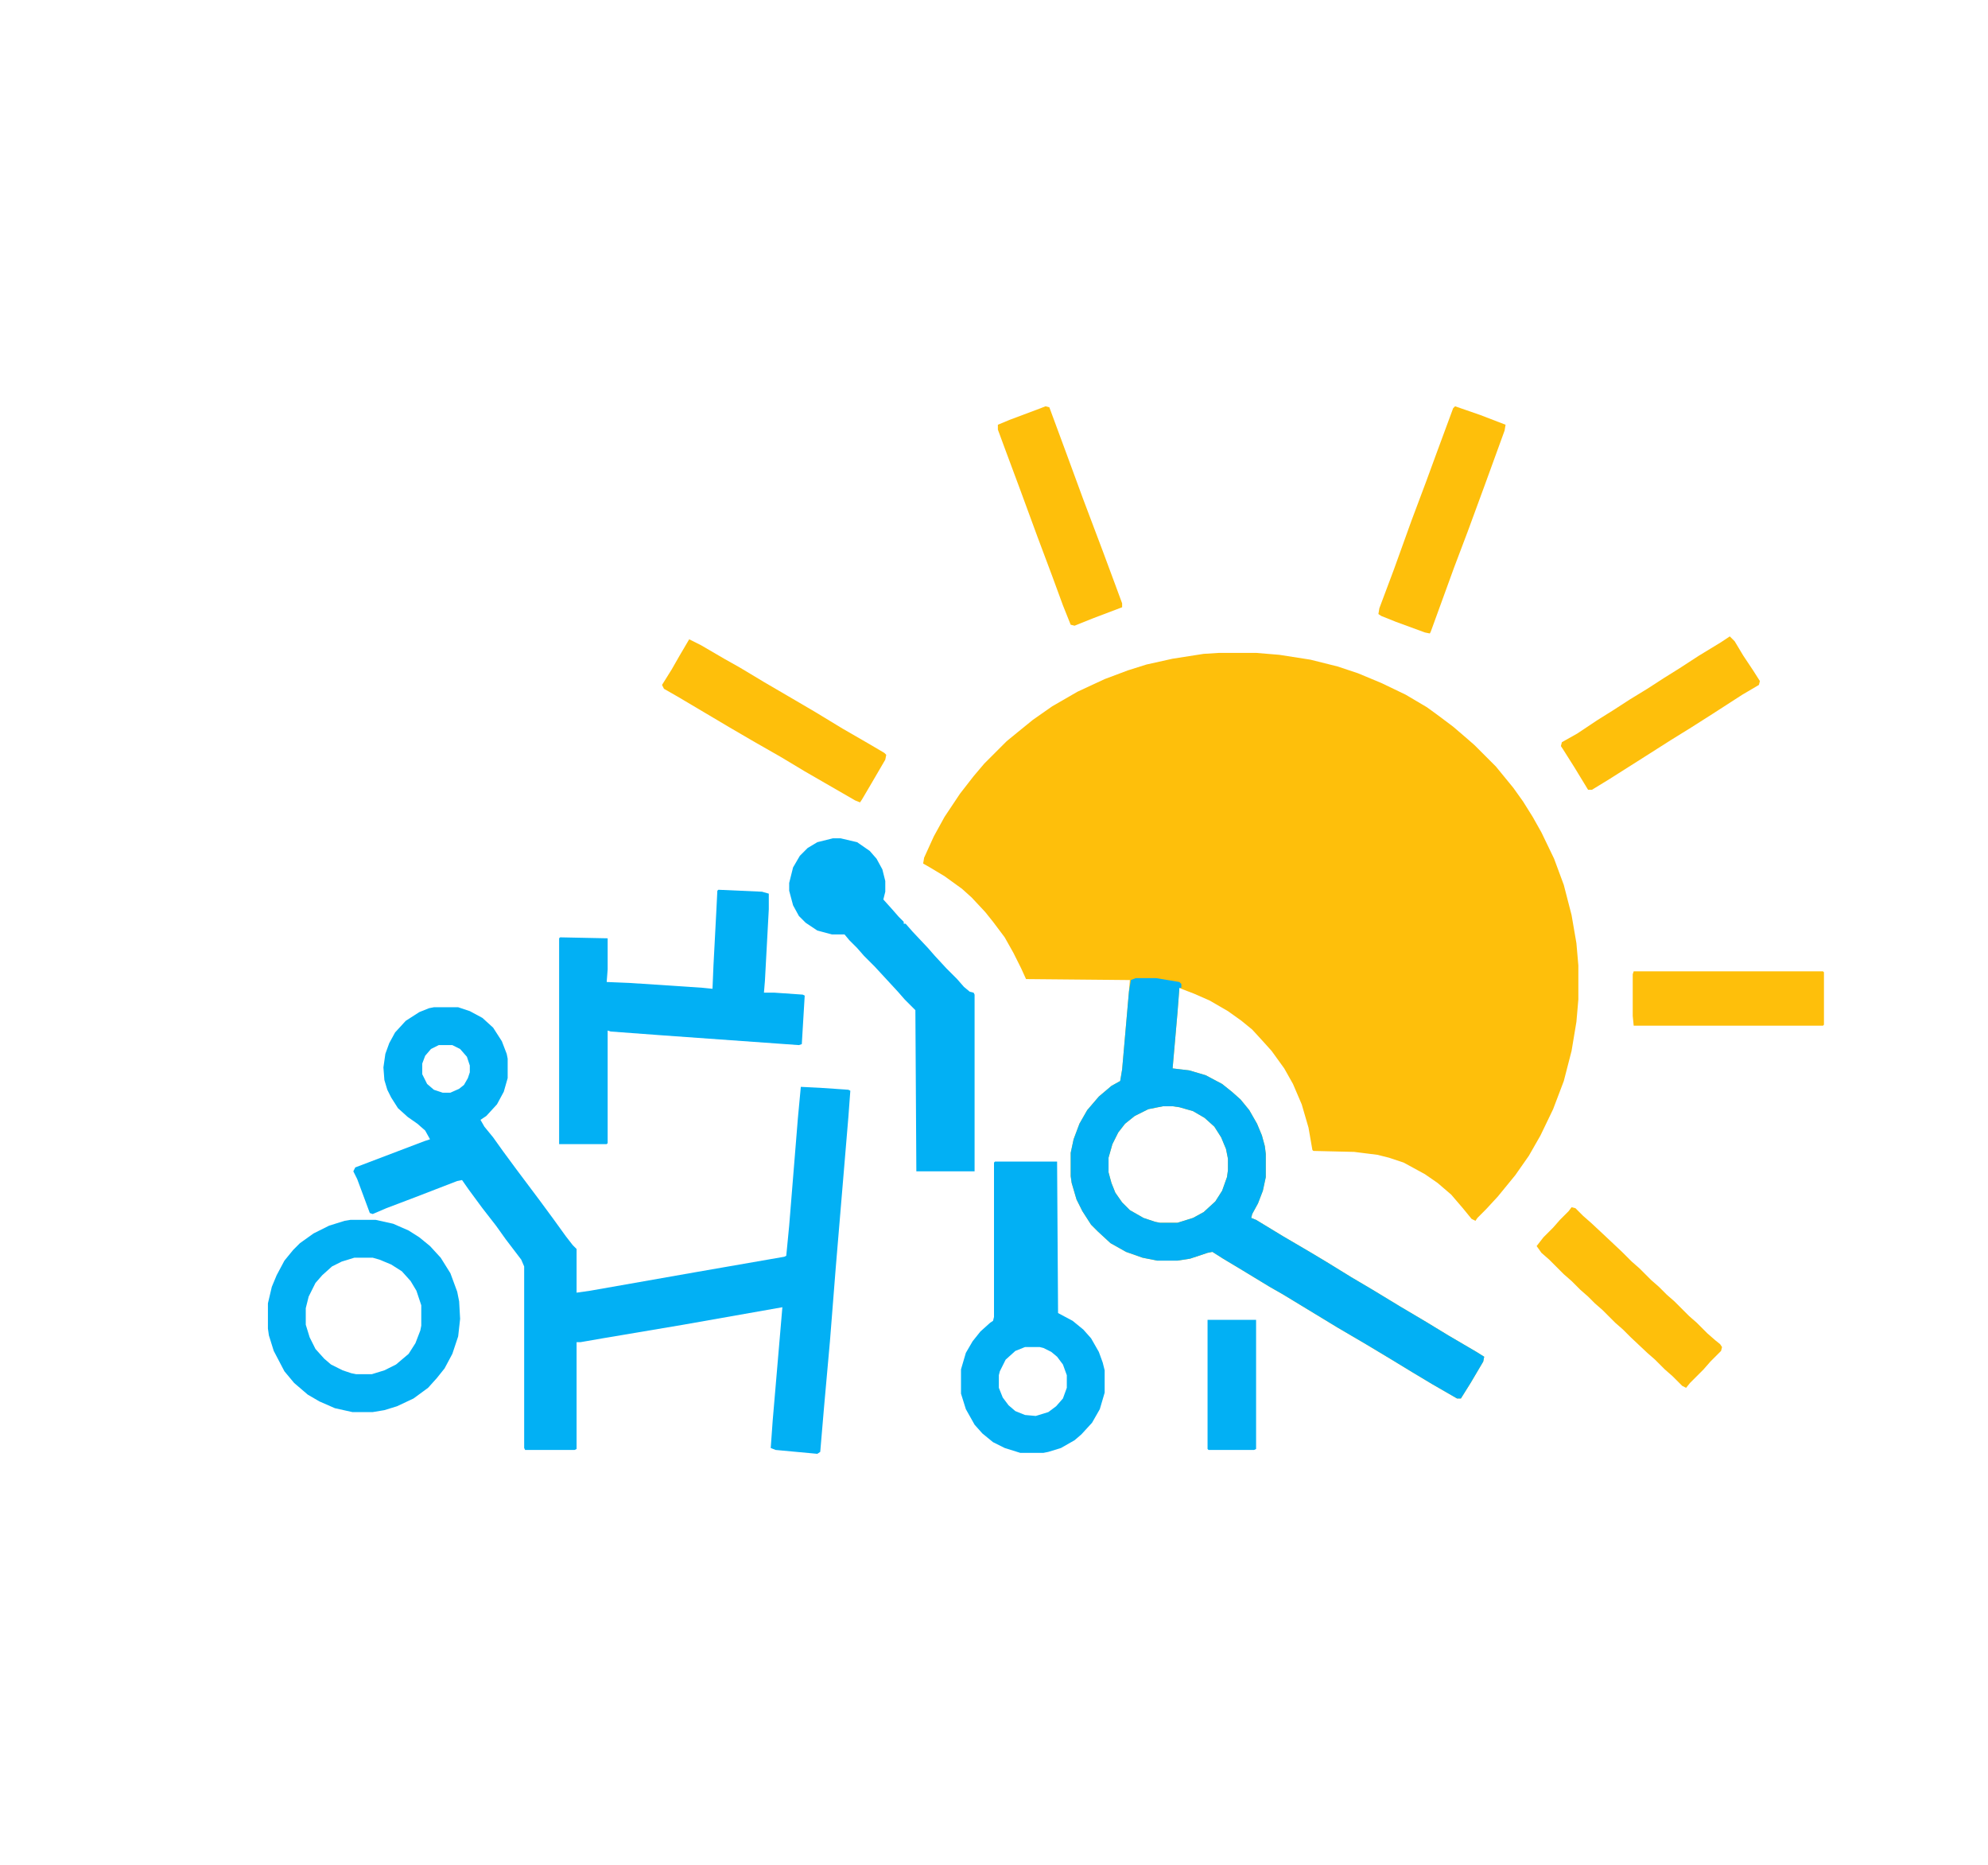 <?xml version="1.0" encoding="UTF-8"?>
<svg version="1.1" viewBox="0 0 2048 1920" width="516" height="484" xmlns="http://www.w3.org/2000/svg">
<path transform="translate(1256,672)" d="m0 0h38l24 2 32 5 28 7 21 7 24 10 25 12 22 13 11 8 16 12 14 12 8 7 22 22 18 22 10 14 10 16 9 16 13 27 10 27 8 31 5 29 2 23v35l-2 23-5 30-8 31-11 29-13 27-12 21-14 20-18 22-12 13-9 9-2 3-4-2-9-11-12-14-14-12-13-9-22-12-15-5-12-3-24-3-42-1-1-1-4-23-7-24-9-21-9-16-13-18-9-10-11-12-11-9-14-10-19-11-16-7-13-5-2-1-2 26-5 57 17 2 17 5 17 9 10 8 9 8 9 11 8 14 5 12 3 11 1 8v24l-3 14-5 13-6 11-1 4 5 2 28 17 29 17 15 9 26 16 22 13 28 17 27 16 23 14 29 17 8 5-1 5-13 22-10 16h-4l-26-15-20-12-23-14-25-15-29-17-56-34-14-8-28-17-20-12-11-7-5 1-18 6-13 2h-21l-15-3-17-6-16-9-13-12-7-7-9-14-6-12-5-17-1-7v-24l3-14 6-16 8-14 12-14 13-11 9-5 2-12 7-80 1-12-107-1-5-11-8-16-9-16-12-16-8-10-14-15-10-9-18-13-15-9-7-4 1-6 10-22 11-20 16-24 14-18 11-13 23-23 11-9 16-13 20-14 26-15 28-13 24-9 19-6 27-6 32-5zm-58 467-15 3-14 7-10 8-7 9-6 12-4 14v15l3 11 4 10 7 10 8 8 14 8 12 4 5 1h18l16-5 11-6 12-11 7-11 5-14 1-7v-12l-2-10-5-12-7-11-10-9-12-7-14-4-7-1z" fill="#FEBF0B"/>
<path transform="translate(447,1037)" d="m0 0h25l12 4 13 7 11 10 9 14 5 13 1 5v20l-4 14-7 13-11 12-6 4 4 7 9 11 10 14 14 19 24 32 14 19 13 18 7 9 4 4v45l14-2 108-19 92-16 2-1 3-31 9-111 3-32 20 1 29 2 2 1-2 27-13 155-6 76-6 67-4 47-3 2-43-4-5-2 2-28 10-117-102 18-83 14-23 4h-4v110l-2 1h-51l-1-2v-187l-3-7-16-21-10-14-14-18-14-19-7-10-5 1-44 17-29 11-14 6-3-1-13-35-4-8 2-4 71-27 6-2-5-9-8-7-10-7-10-9-7-11-4-8-3-10-1-13 2-14 4-11 6-11 11-12 14-9 10-4zm5 39-8 4-6 7-3 8v11l5 10 7 6 9 3h8l9-4 5-4 4-7 2-6v-7l-3-9-7-8-8-4z" fill="#02B0F4"/>
<path transform="translate(1170,1007)" d="m0 0h21l24 4 2 2v4h-2l-2 26-5 57 17 2 17 5 17 9 10 8 9 8 9 11 8 14 5 12 3 11 1 8v24l-3 14-5 13-6 11-1 4 5 2 28 17 29 17 15 9 26 16 22 13 28 17 27 16 23 14 29 17 8 5-1 5-13 22-10 16h-4l-26-15-20-12-23-14-25-15-29-17-56-34-14-8-28-17-20-12-11-7-5 1-18 6-13 2h-21l-15-3-17-6-16-9-13-12-7-7-9-14-6-12-5-17-1-7v-24l3-14 6-16 8-14 12-14 13-11 9-5 2-12 7-80 2-12zm28 132-15 3-14 7-10 8-7 9-6 12-4 14v15l3 11 4 10 7 10 8 8 14 8 12 4 5 1h18l16-5 11-6 12-11 7-11 5-14 1-7v-12l-2-10-5-12-7-11-10-9-12-7-14-4-7-1z" fill="#02B0F4"/>
<path transform="translate(740,916)" d="m0 0 45 2 7 2v16l-4 74-1 12h11l29 2 2 1-3 50-3 1-140-10-54-4-3-1v116l-1 1h-49v-212l1-1 49 1v32l-1 13 24 1 75 5 10 1 1-24 3-57 1-20z" fill="#02B0F4"/>
<path transform="translate(858,863)" d="m0 0h8l17 4 13 9 7 8 6 11 3 12v11l-2 8 9 10 7 8 5 5v2h2l7 8 16 17 7 8 12 13 11 11 7 8 6 5 4 1 1 2v182h-60l-1-166-11-11-7-8-24-26-11-11-7-8-8-8-5-6h-13l-15-4-12-8-7-7-6-11-4-15v-8l4-16 7-12 8-8 10-6z" fill="#02B0F4"/>
<path transform="translate(1025,1196)" d="m0 0h64l1 156 15 8 11 9 8 9 8 14 4 11 2 8v23l-5 17-8 14-11 12-7 6-14 8-13 4-5 1h-24l-16-5-12-6-11-9-8-9-9-16-5-16v-25l5-17 7-12 8-10 10-9 3-2 1-4v-159zm31 191-10 4-10 9-6 12-1 4v13l4 10 6 8 7 6 10 4 11 1 13-4 8-6 7-8 4-11v-13l-4-11-6-8-6-5-8-4-4-1z" fill="#02B0F4"/>
<path transform="translate(361,1256)" d="m0 0h26l18 4 16 7 11 7 11 9 11 12 10 16 7 19 2 10 1 18-2 18-6 18-8 15-8 10-9 10-15 11-17 8-13 4-12 2h-21l-18-4-16-7-12-7-14-12-10-12-11-21-5-16-1-7v-26l4-17 5-12 8-15 9-11 7-7 14-10 16-8 16-5zm4 39-13 4-10 5-10 9-7 8-7 14-3 12v17l4 13 6 12 9 10 7 6 12 6 9 3 5 1h16l13-4 12-6 13-11 7-11 5-13 1-5v-21l-5-15-6-10-9-10-11-7-12-5-7-2z" fill="#02B0F4"/>
<path transform="translate(710,658)" d="m0 0 12 6 24 14 16 9 25 15 24 14 29 17 28 17 26 15 17 10 2 2-1 5-14 24-10 17-2 3-5-2-52-30-25-15-28-16-24-14-54-32-14-8-2-4 10-16 8-14z" fill="#FEBF0B"/>
<path transform="translate(1499,418)" d="m0 0 26 9 26 10-1 6-20 55-18 49-14 37-24 66-1 2-5-1-30-11-15-6-3-2 1-6 15-40 18-50 15-40 11-30 17-46z" fill="#FEBF0B"/>
<path transform="translate(1077,418)" d="m0 0 4 1 17 46 18 49 20 53 13 35 7 19v4l-29 11-20 8-4-1-8-20-11-30-15-40-18-49-16-43-7-19v-5l12-5 32-12z" fill="#FEBF0B"/>
<path transform="translate(1619,1243)" d="m0 0 4 1 8 8 8 7 15 14 17 16 10 10 8 7 12 12 8 7 8 8 8 7 15 15 8 7 11 11 8 7 5 4 2 3-1 4-11 11-7 8-14 14-4 5-4-2-10-10-8-7-10-10-8-7-17-16-8-8-8-7-13-13-8-7-7-7-8-7-9-9-8-7-15-15-8-7-5-7 7-9 10-10 7-8 9-9z" fill="#FEBF0B"/>
<path transform="translate(1782,655)" d="m0 0 5 5 9 15 10 15 7 11-1 4-17 10-31 20-22 14-21 13-22 14-41 26-18 11h-4l-14-23-12-19-2-3 1-4 16-9 21-14 16-10 17-11 18-11 17-11 16-10 20-13 23-14z" fill="#FEBF0B"/>
<path transform="translate(1683 1e3)" d="m0 0h195l1 1v54l-1 1h-195l-1-10v-43z" fill="#FEBF0B"/>
<path transform="translate(1244,1359)" d="m0 0h50v133l-2 1h-47l-1-1z" fill="#02B0F4"/>
</svg>
